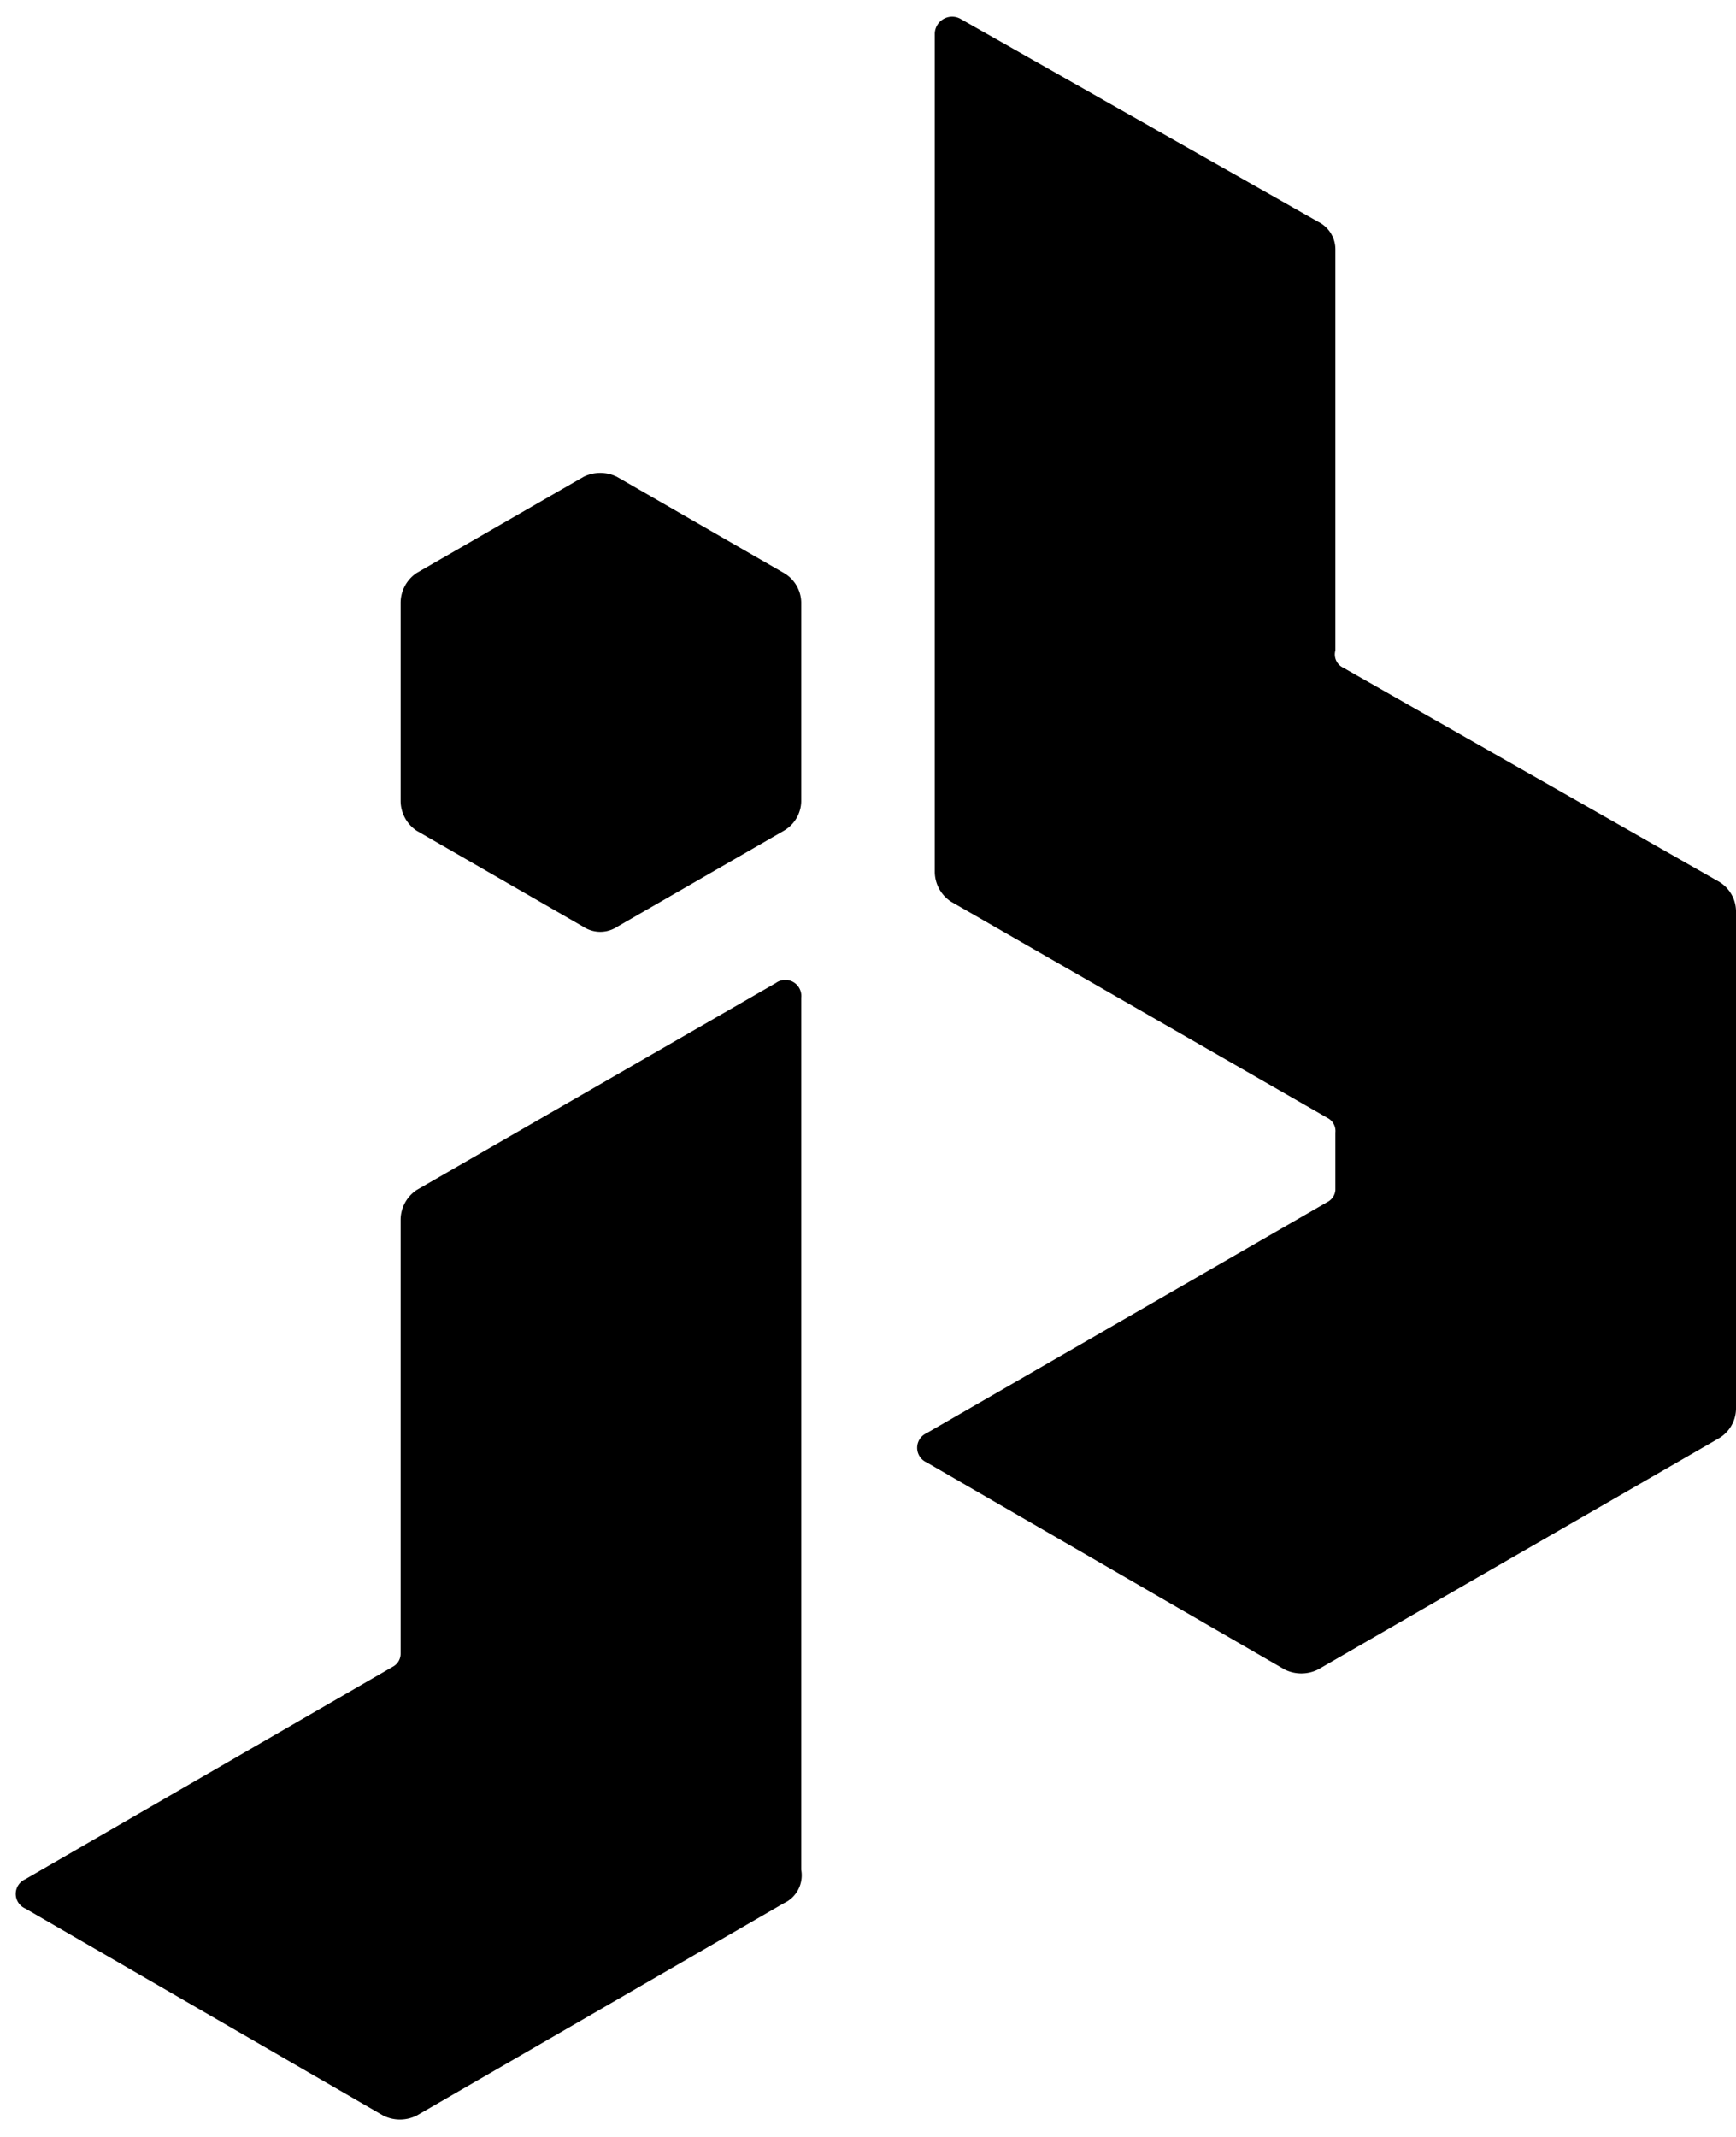 <svg xmlns="http://www.w3.org/2000/svg" viewBox="0 0 13 16">
    <path
        d="M5.87,4.29,4.62,3.57a.28.28,0,0,0-.25,0l-1.25.72A.27.27,0,0,0,3,4.51V6a.27.27,0,0,0,.12.22l1.25.72a.23.23,0,0,0,.25,0l1.25-.72A.26.26,0,0,0,6,6V4.51A.26.26,0,0,0,5.87,4.29Z" />
    <path
        d="M5.81,7.36,3.12,8.91A.27.27,0,0,0,3,9.13v3.25a.11.11,0,0,1-.06.1L.19,14.07a.12.12,0,0,0,0,.22l2.68,1.55a.28.28,0,0,0,.25,0l2.75-1.59A.23.23,0,0,0,6,14V7.47A.12.12,0,0,0,5.81,7.36Z" />
    <path
        d="M12.87,6.6,10.06,5A.11.11,0,0,1,10,4.87v-3a.23.23,0,0,0-.13-.21L7.19.14A.13.13,0,0,0,7,.25V6.53a.27.27,0,0,0,.12.22L9.94,8.37a.11.11,0,0,1,.06.11v.43A.11.11,0,0,1,9.94,9l-3,1.73a.12.12,0,0,0,0,.22l2.68,1.55a.28.28,0,0,0,.25,0l3-1.73a.26.26,0,0,0,.13-.22V6.82A.26.26,0,0,0,12.87,6.6Z" />
</svg>